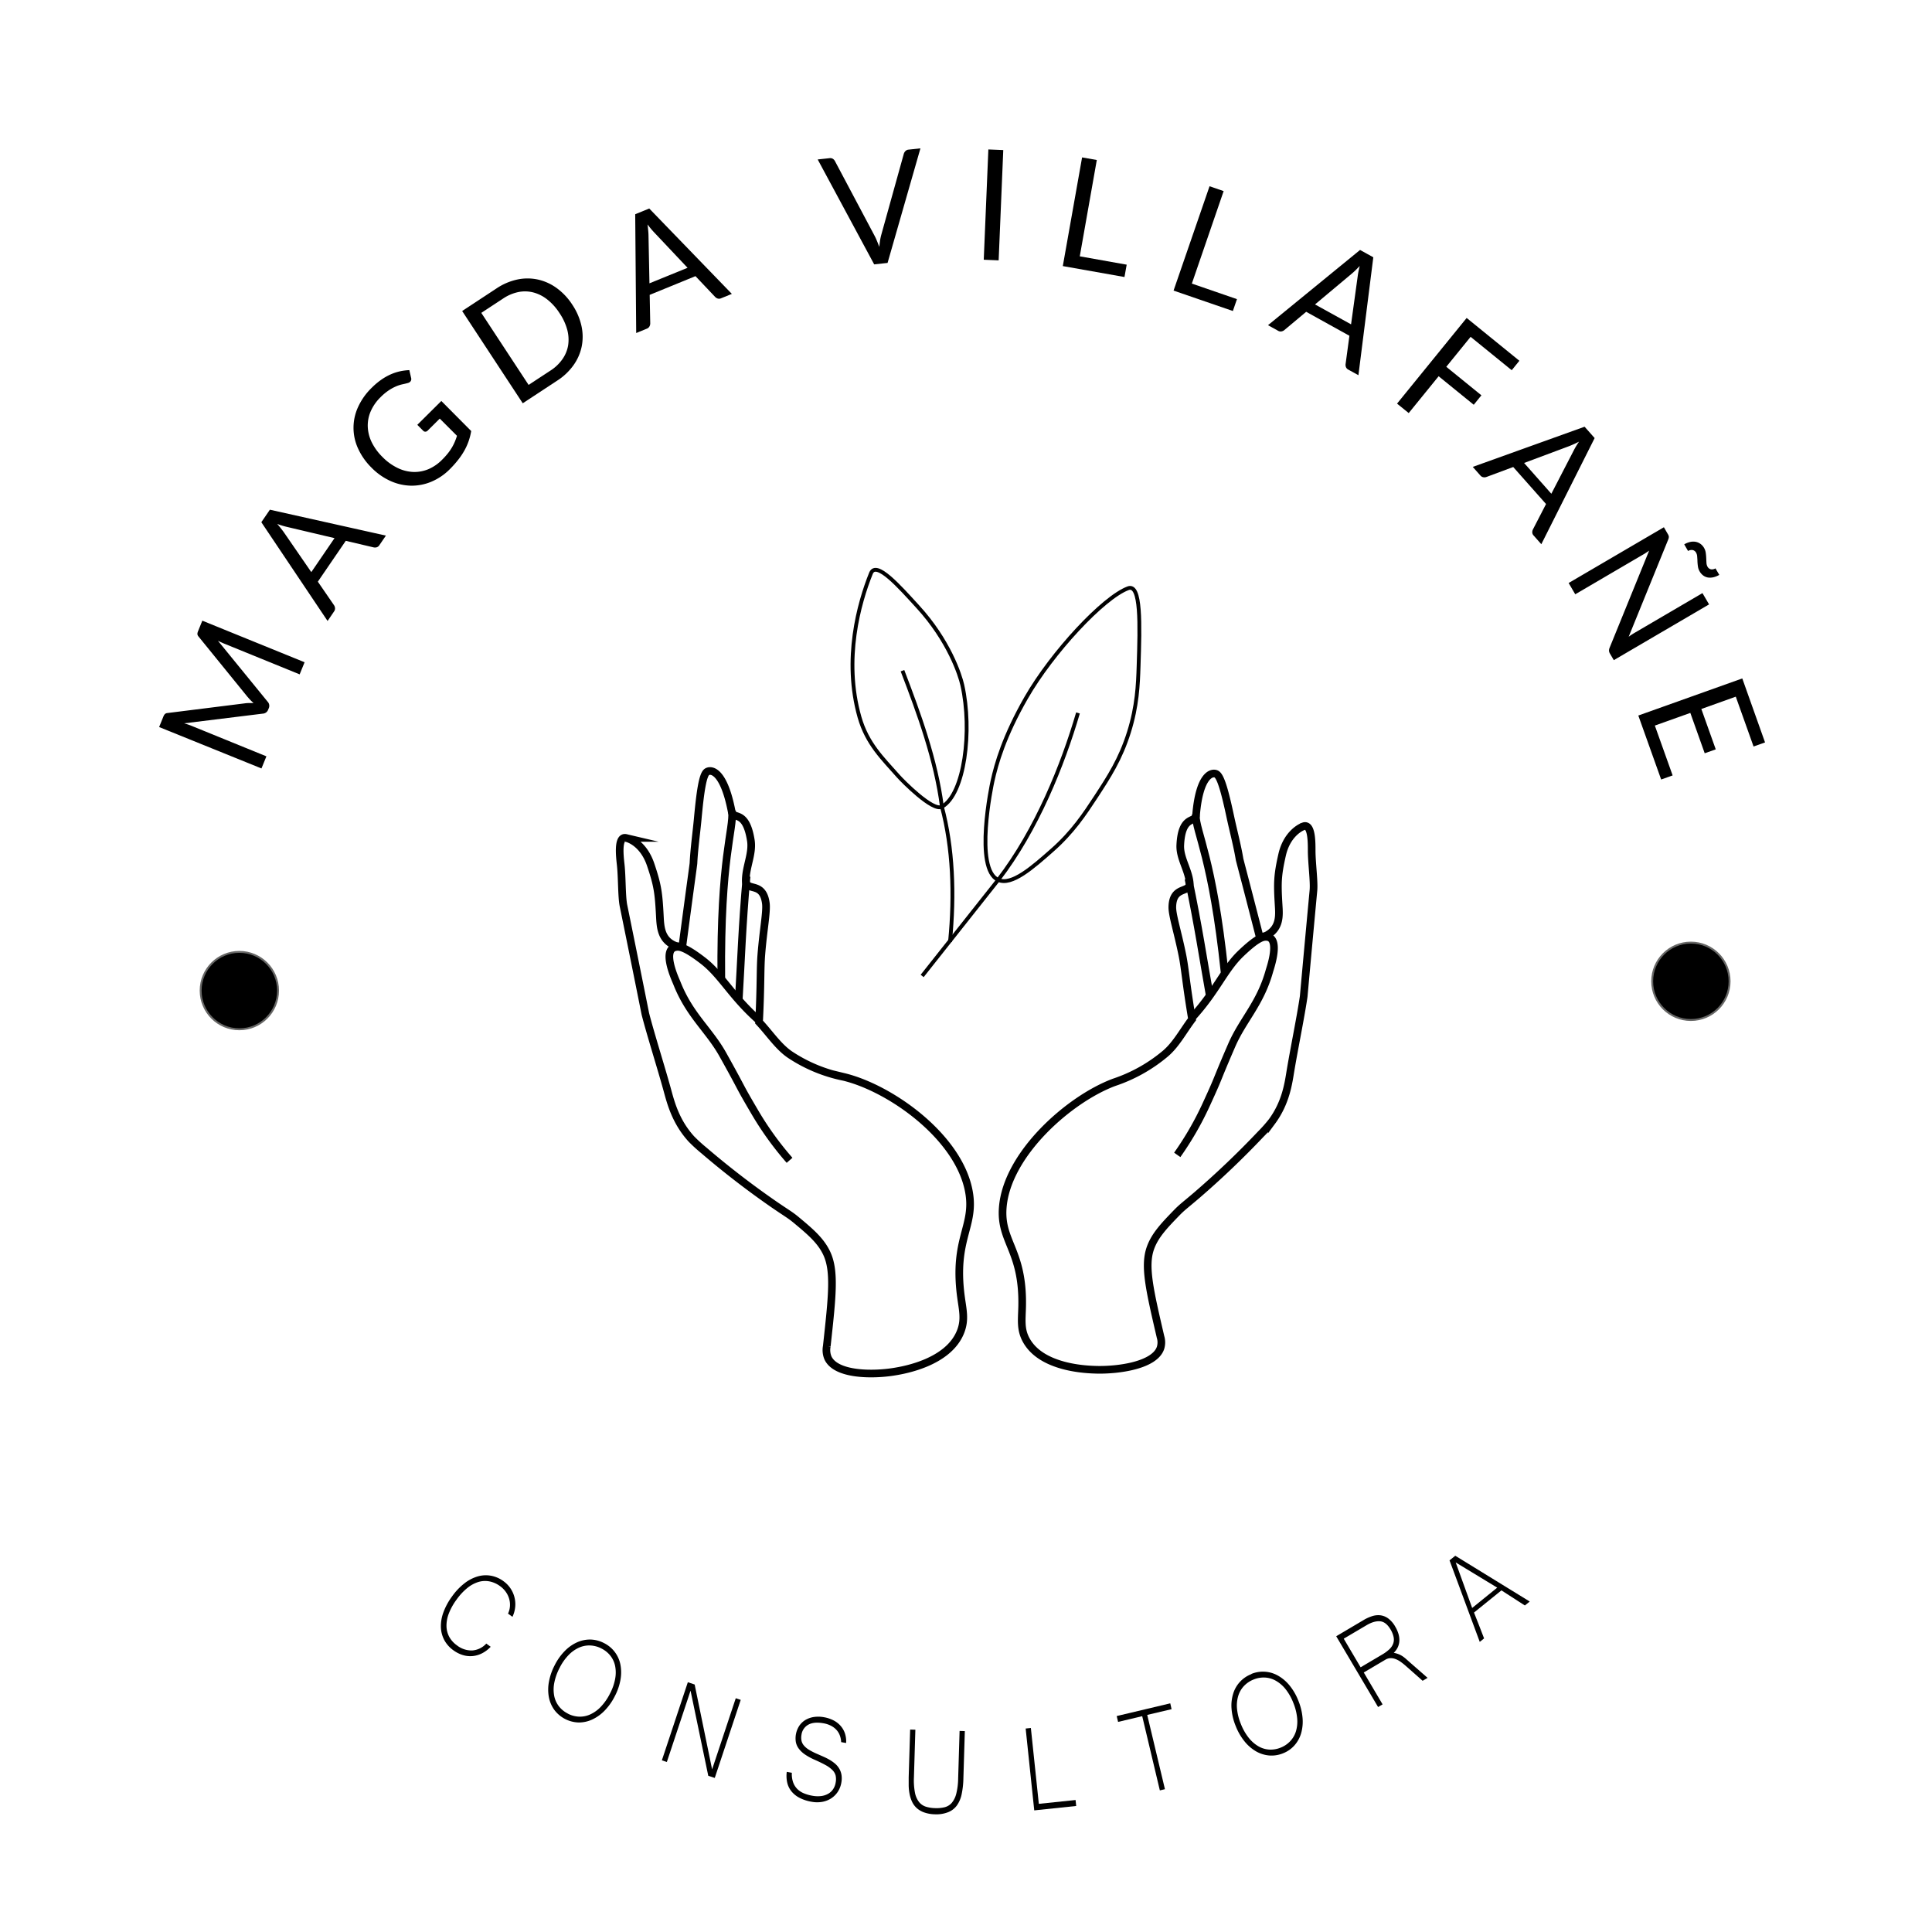 <svg id="Capa_1" data-name="Capa 1" xmlns="http://www.w3.org/2000/svg" viewBox="0 0 1010 1010"><defs><style>.cls-1{stroke:#676766;}.cls-1,.cls-2,.cls-3{stroke-miterlimit:10;}.cls-2,.cls-3{fill:none;}.cls-2{stroke:#000;stroke-width:4px;}.cls-3{stroke:#010101;stroke-width:2px;}</style></defs><circle class="cls-1" cx="125.13" cy="517.85" r="20.23"/><path d="M265.58,843.56a10.79,10.79,0,0,0,1-3.73,11.17,11.17,0,0,0-.36-3.86,12,12,0,0,0-1.72-3.66,12.59,12.59,0,0,0-3.05-3.09,13.86,13.86,0,0,0-5.48-2.49,12.16,12.16,0,0,0-5.77.25,17.22,17.22,0,0,0-5.81,3.11,30.46,30.46,0,0,0-5.68,6.1,31,31,0,0,0-4.08,7.31,17.76,17.76,0,0,0-1.22,6.57,12.43,12.43,0,0,0,1.44,5.62,13.37,13.37,0,0,0,4,4.44,12.37,12.37,0,0,0,7.93,2.69,11,11,0,0,0,7.44-3.6l2.3,1.67a16.48,16.48,0,0,1-4.58,3.45,13.66,13.66,0,0,1-5,1.42,13.44,13.44,0,0,1-5.05-.56,16.68,16.68,0,0,1-4.88-2.48,15.79,15.79,0,0,1-4.82-5.48,15.53,15.53,0,0,1-1.71-6.81,20.87,20.87,0,0,1,1.39-7.71,33.24,33.24,0,0,1,4.5-8.22,32.27,32.27,0,0,1,6.37-6.73,20.71,20.71,0,0,1,6.88-3.62,15.2,15.2,0,0,1,7-.41,15.82,15.82,0,0,1,6.65,2.91,14.8,14.8,0,0,1,6.06,13.47,15.52,15.52,0,0,1-1.43,5.11Z"/><path d="M315.84,859a15.93,15.93,0,0,1,8.49,11.18,21.72,21.72,0,0,1,.05,7.89,29.55,29.55,0,0,1-3,8.71,30.36,30.36,0,0,1-5.32,7.51,21.84,21.84,0,0,1-6.49,4.64,16.57,16.57,0,0,1-7.06,1.54,16.48,16.48,0,0,1-12.69-6.54,16.63,16.63,0,0,1-2.87-6.62,21.71,21.71,0,0,1,0-8,30.26,30.26,0,0,1,3-8.73,29.45,29.45,0,0,1,5.36-7.54,21,21,0,0,1,6.46-4.52,16.53,16.53,0,0,1,7-1.41A16.09,16.09,0,0,1,315.84,859Zm-19,36.84a13.74,13.74,0,0,0,5.86,1.58,13,13,0,0,0,5.89-1.18,18,18,0,0,0,5.52-4,28.35,28.35,0,0,0,4.72-6.78,27.11,27.11,0,0,0,2.75-7.78,17.72,17.72,0,0,0,0-6.7,12.75,12.75,0,0,0-2.46-5.38,13.84,13.84,0,0,0-4.64-3.78,14,14,0,0,0-5.88-1.61,13.05,13.05,0,0,0-5.86,1.11,17.54,17.54,0,0,0-5.48,3.88,26.77,26.77,0,0,0-4.71,6.72,28.27,28.27,0,0,0-2.78,7.78,18.12,18.12,0,0,0-.06,6.8,13,13,0,0,0,2.45,5.48A13.66,13.66,0,0,0,296.83,895.8Z"/><path d="M373.66,929.46l-3.4-1.13L361,883.83l-12.39,37.29-2.6-.86,13.57-40.83,3.57,1.19L372.27,925l12.37-37.21,2.59.86Z"/><path d="M424.33,941.92a21.38,21.38,0,0,1-6.37-2.07,13.25,13.25,0,0,1-4.24-3.42,11.28,11.28,0,0,1-2.19-4.57,16.25,16.25,0,0,1-.23-5.57l2.66.47a13,13,0,0,0,.67,5,9.52,9.52,0,0,0,2.21,3.51,10.61,10.61,0,0,0,3.44,2.24,20.67,20.67,0,0,0,4.36,1.25,15.36,15.36,0,0,0,4.54.18,9.89,9.89,0,0,0,3.67-1.15,7.56,7.56,0,0,0,2.62-2.37,8.43,8.43,0,0,0,1.38-3.48,9,9,0,0,0,0-3.7,6.26,6.26,0,0,0-1.7-2.91,15.87,15.87,0,0,0-3.65-2.64q-2.33-1.29-5.84-2.83a31,31,0,0,1-4.88-2.69,13.69,13.69,0,0,1-3.18-3,8.45,8.45,0,0,1-1.54-3.42,12.09,12.09,0,0,1,1.74-8.49,10.27,10.27,0,0,1,3.19-3.07,12.26,12.26,0,0,1,4.41-1.58,16.14,16.14,0,0,1,5.31.1,17.5,17.5,0,0,1,5.06,1.67,12.64,12.64,0,0,1,3.73,2.92,11.44,11.44,0,0,1,2.25,4,13.22,13.22,0,0,1,.58,4.89l-2.59-.45a11.33,11.33,0,0,0-.66-3.39,8.9,8.9,0,0,0-1.72-2.92,10.31,10.31,0,0,0-2.87-2.22,13.65,13.65,0,0,0-4.09-1.34c-3.29-.58-5.91-.33-7.86.77a7.11,7.11,0,0,0-3.55,5.28,8.33,8.33,0,0,0,0,3,5.68,5.68,0,0,0,1.21,2.51,10.51,10.51,0,0,0,2.67,2.27,32.89,32.89,0,0,0,4.36,2.22l3.19,1.4c1.1.49,2.15,1,3.17,1.6a19.76,19.76,0,0,1,2.87,2,10.26,10.26,0,0,1,2.2,2.55,9.62,9.62,0,0,1,1.23,3.27,11.87,11.87,0,0,1-.06,4.19,12.56,12.56,0,0,1-1.87,4.8,11.87,11.87,0,0,1-3.46,3.42,12.66,12.66,0,0,1-4.65,1.81A15.47,15.47,0,0,1,424.33,941.92Z"/><path d="M488.77,948.47a18.06,18.06,0,0,1-5.7-1,11.58,11.58,0,0,1-3.88-2.3,10.53,10.53,0,0,1-2.4-3.3,17.55,17.55,0,0,1-1.28-4,25.52,25.52,0,0,1-.47-4.34c0-1.49,0-3,0-4.36l.76-25,2.73.08-.75,24.87a33.92,33.92,0,0,0,.53,8,11.54,11.54,0,0,0,2.11,4.88,7.53,7.53,0,0,0,3.55,2.47,17.27,17.27,0,0,0,4.88.77,18,18,0,0,0,5-.47,7.35,7.35,0,0,0,3.7-2.27,12.06,12.06,0,0,0,2.35-4.75,34.63,34.63,0,0,0,1-8l.75-24.86,2.74.09-.76,25a44.16,44.16,0,0,1-.89,7.92,15.69,15.69,0,0,1-2.43,5.84,10.29,10.29,0,0,1-4.49,3.56A16.76,16.76,0,0,1,488.77,948.47Z"/><path d="M562.61,944.12l-21.93,2.3-4.49-42.79,2.72-.28L543.07,943l19.21-2Z"/><path d="M612.47,893.51l-12.73,3L609,935.34l-2.66.63-9.22-38.8-12.61,3-.73-3.06,28-6.65Z"/><path d="M654.18,875.09a15.92,15.92,0,0,1,14,.93,21.5,21.5,0,0,1,6,5.14,29.68,29.68,0,0,1,4.6,8,30.47,30.47,0,0,1,2.17,9,22.2,22.2,0,0,1-.75,7.93,16.57,16.57,0,0,1-3.48,6.34,15.6,15.6,0,0,1-6,4.16,15.85,15.85,0,0,1-7.24,1.13,16.71,16.71,0,0,1-6.89-2.18,21.77,21.77,0,0,1-6-5.22,30.3,30.3,0,0,1-4.6-8,29.45,29.45,0,0,1-2.17-9,20.92,20.92,0,0,1,.83-7.83,15.91,15.91,0,0,1,9.54-10.31Zm15.33,38.52a13.8,13.8,0,0,0,5-3.39,13.12,13.12,0,0,0,3-5.22,17.93,17.93,0,0,0,.61-6.78,28,28,0,0,0-2-8,27.57,27.57,0,0,0-4.06-7.18,17.71,17.71,0,0,0-5.07-4.38,12.87,12.87,0,0,0-5.67-1.68,13.82,13.82,0,0,0-5.9,1,14.1,14.1,0,0,0-5.08,3.38,13.16,13.16,0,0,0-3,5.15,17.69,17.69,0,0,0-.67,6.67,27.47,27.47,0,0,0,2,8,28.21,28.21,0,0,0,4.06,7.21,18.16,18.16,0,0,0,5.09,4.5,13,13,0,0,0,5.74,1.75A13.8,13.8,0,0,0,669.51,913.61Z"/><path d="M746.3,877.14l-2.59,1.53-9-7.95a31.24,31.24,0,0,0-2.62-2.05,11.75,11.75,0,0,0-2.63-1.39,6.91,6.91,0,0,0-2.62-.44,5.54,5.54,0,0,0-2.63.83l-11.27,6.66L722.78,891l-2.35,1.39-21.89-37,14.5-8.58a21.35,21.35,0,0,1,4.18-1.89,10.35,10.35,0,0,1,4.28-.5,8.8,8.8,0,0,1,4.13,1.59,13.69,13.69,0,0,1,3.78,4.37,16.9,16.9,0,0,1,1.65,3.7,11.1,11.1,0,0,1,.49,3.59,9.06,9.06,0,0,1-.78,3.38,9.78,9.78,0,0,1-2.16,3,13.67,13.67,0,0,1,2.42.67,10.87,10.87,0,0,1,2,1,16.29,16.29,0,0,1,1.86,1.41L737,869Zm-35-5.52L722.49,865a21,21,0,0,0,3.85-2.82,7.7,7.7,0,0,0,2-3,6.3,6.3,0,0,0,.2-3.38,12.69,12.69,0,0,0-1.62-4c-1.51-2.55-3.29-4-5.34-4.22s-4.47.43-7.25,2.08l-11.86,7Z"/><path d="M799.71,837.24l-2.55,2.06-12.25-7.89L770.57,843q1.27,3.16,2.65,6.72c.91,2.37,1.79,4.64,2.62,6.79l-2.26,1.83q-2.07-5.51-4-10.79T765.67,837q-1.93-5.24-3.89-10.52l-4-10.76,3-2.42Zm-17-7.26L761,816.8l8.61,23.8Z"/><path d="M130.25,367.54c.77,0,1.54,0,2.31,0-.6-.53-1.16-1.06-1.68-1.6s-1-1.1-1.54-1.71l-25.52-31.43a2.3,2.3,0,0,1-.63-1.43,4.66,4.66,0,0,1,.42-1.57l2.16-5.33,53.46,21.74-2.58,6.33-39.28-16c-.52-.21-1.07-.45-1.66-.72s-1.18-.55-1.78-.85l26,31.88a3.1,3.1,0,0,1,.62,3.29l-.42,1a3.12,3.12,0,0,1-2.74,1.93l-41.14,5.07c.67.19,1.33.39,2,.61s1.21.42,1.74.64l39.28,16-2.58,6.33L83.19,380.08l2.16-5.33a4.86,4.86,0,0,1,.8-1.41,2.34,2.34,0,0,1,1.45-.59l40.4-5.06A14,14,0,0,1,130.25,367.54Z"/><path d="M201.74,280l-3.41,5a2.57,2.57,0,0,1-1.38,1.1,3.28,3.28,0,0,1-1.65.05l-14.54-3.42-14.6,21.35,8.46,12.31a3.07,3.07,0,0,1,.52,1.53,2.51,2.51,0,0,1-.49,1.71l-3.4,5L136.62,273l4.47-6.54Zm-39,19.09,12.14-17.77-24.49-5.78a42.27,42.27,0,0,1-5.46-1.64c.74.87,1.42,1.68,2,2.43s1.12,1.44,1.55,2.06Z"/><path d="M231.15,240.3a38.23,38.23,0,0,0,2.89-3.18,26.25,26.25,0,0,0,2.14-3.07,24.43,24.43,0,0,0,1.56-3.05,32.92,32.92,0,0,0,1.16-3.17l-9-9-6.34,6.3a1.71,1.71,0,0,1-1.18.55,1.48,1.48,0,0,1-1.1-.45l-3.12-3.14,12.56-12.47,15.61,15.71a32.09,32.09,0,0,1-1.29,5.13,30.09,30.09,0,0,1-2.19,4.93,36.4,36.4,0,0,1-3.24,4.87,54,54,0,0,1-4.44,5,29.81,29.81,0,0,1-9.68,6.57,26.48,26.48,0,0,1-10.65,2.07,27.4,27.4,0,0,1-10.75-2.47,32.63,32.63,0,0,1-9.92-7,33.42,33.42,0,0,1-7-10,25.89,25.89,0,0,1,0-21.6,33.13,33.13,0,0,1,7.16-10.11,36.46,36.46,0,0,1,4.86-4.12,29.06,29.06,0,0,1,4.89-2.81,25.33,25.33,0,0,1,4.91-1.65,28.79,28.79,0,0,1,5-.65l.93,4.08a2,2,0,0,1-.49,2,2.81,2.81,0,0,1-1.31.68c-.74.21-1.6.41-2.57.62a18.7,18.7,0,0,0-3.24,1,24.49,24.49,0,0,0-3.89,2.07,27.89,27.89,0,0,0-4.47,3.7,23.5,23.5,0,0,0-5.13,7.33,18.59,18.59,0,0,0-1.56,8,20.25,20.25,0,0,0,2,8.09,28.18,28.18,0,0,0,5.6,7.75,28.52,28.52,0,0,0,8,5.83,20.65,20.65,0,0,0,8.21,2.09,19,19,0,0,0,7.95-1.48A22.37,22.37,0,0,0,231.15,240.3Z"/><path d="M299.19,159.29a32.62,32.62,0,0,1,4.76,11,26.21,26.21,0,0,1,.16,10.79,25.76,25.76,0,0,1-4.29,9.82,31,31,0,0,1-8.54,8.09l-18,11.83-31.67-48.23,18-11.84a31.3,31.3,0,0,1,10.82-4.62,25.65,25.65,0,0,1,10.72,0,26.39,26.39,0,0,1,9.85,4.45A32.45,32.45,0,0,1,299.19,159.29Zm-6.69,4.4a28.86,28.86,0,0,0-6.43-7.15,19.84,19.84,0,0,0-7.31-3.67,17.46,17.46,0,0,0-7.82-.18,22.41,22.41,0,0,0-7.86,3.34l-11.47,7.53,24.73,37.66,11.47-7.52a22.31,22.31,0,0,0,6.19-5.9,17.73,17.73,0,0,0,3-7.21,20,20,0,0,0-.45-8.16A28.91,28.91,0,0,0,292.5,163.69Z"/><path d="M382.59,153.64,377,155.92a2.57,2.57,0,0,1-1.76.16,3.18,3.18,0,0,1-1.4-.87l-10.27-10.85-23.93,9.79.29,14.94a3.25,3.25,0,0,1-.41,1.56,2.55,2.55,0,0,1-1.35,1.16l-5.58,2.29L332.07,112l7.34-3Zm-43.07-5.53L359.44,140l-17.27-18.31a44.12,44.12,0,0,1-3.66-4.37c.15,1.13.26,2.18.35,3.14s.15,1.82.16,2.57Z"/><path d="M427.47,83.36l6.2-.67a2.65,2.65,0,0,1,1.74.34,3.24,3.24,0,0,1,1.1,1.22L457.07,123a26.29,26.29,0,0,1,1.34,2.86c.43,1,.85,2.11,1.26,3.22.12-1.17.26-2.31.42-3.4a25,25,0,0,1,.66-3.07L472.5,80.36a3.38,3.38,0,0,1,.82-1.36,2.53,2.53,0,0,1,1.62-.77l6.24-.67L464,137.45l-7,.76Z"/><path d="M522.07,136.11l-7.79-.33,2.41-57.65,7.79.32Z"/><path d="M564.48,134,589,138.36l-1.15,6.46-32.24-5.72,10.08-56.81,7.69,1.36Z"/><path d="M623.07,148.25l23.58,8.13-2.14,6.2-31-10.67,18.81-54.55,7.37,2.54Z"/><path d="M710.15,196.15l-5.28-2.92a2.53,2.53,0,0,1-1.22-1.27,3.22,3.22,0,0,1-.21-1.63l2-14.8L682.84,163l-11.46,9.59a3.2,3.2,0,0,1-1.47.66,2.52,2.52,0,0,1-1.75-.33L662.88,170,711,130.67l6.93,3.83Zm-22.69-37,18.84,10.41,3.44-24.92a42.78,42.78,0,0,1,1.11-5.6q-1.19,1.23-2.22,2.25c-.7.67-1.33,1.25-1.91,1.73Z"/><path d="M794.29,188.6l-4,4.94L768.8,176.09l-12.72,15.66,18.36,14.91-4,4.94-18.36-14.91-15.64,19.25L730.34,211l36.39-44.78Z"/><path d="M805.76,284.5l-4-4.52a2.59,2.59,0,0,1-.73-1.61,3.33,3.33,0,0,1,.35-1.6l6.85-13.28-17.16-19.35-14,5.21a3.14,3.14,0,0,1-1.6.14,2.58,2.58,0,0,1-1.55-.89l-4-4.52,58.46-21,5.26,5.93Zm-9-42.47L811,258.12l11.56-22.34a41.54,41.54,0,0,1,2.92-4.9c-1,.51-2,1-2.85,1.37s-1.67.73-2.37,1Z"/><path d="M872.43,280.57a3.9,3.9,0,0,1-.34,1.52l-20.66,50.79c.56-.43,1.11-.81,1.67-1.17s1.1-.69,1.63-1L890,310.06l3.46,5.9-49.8,29.15-2-3.4a3.43,3.43,0,0,1-.51-1.5,3.92,3.92,0,0,1,.32-1.6l20.65-50.73c-.55.38-1.1.75-1.64,1.1s-1,.66-1.51.93L823.5,310.68l-3.46-5.9,49.8-29.15,2,3.47A3.5,3.5,0,0,1,872.43,280.57Zm20.18,15.61a2.73,2.73,0,0,0,1.8,1.44,3.47,3.47,0,0,0,2.39-.49l2,3.4a11.09,11.09,0,0,1-3,1.23,7.84,7.84,0,0,1-2.83.16,5.83,5.83,0,0,1-2.48-1,6.85,6.85,0,0,1-1.94-2.17,7,7,0,0,1-.91-2.59,25.75,25.75,0,0,1-.26-2.72c0-.89-.09-1.73-.14-2.5a4.51,4.51,0,0,0-.56-2,2.67,2.67,0,0,0-1.82-1.39,3.58,3.58,0,0,0-2.39.49l-2-3.47a10.83,10.83,0,0,1,3-1.22,7.24,7.24,0,0,1,2.84-.12,6.1,6.1,0,0,1,2.5,1,6.48,6.48,0,0,1,2,2.15,7.1,7.1,0,0,1,.91,2.59c.13.91.21,1.81.25,2.69s.07,1.71.12,2.49A4.65,4.65,0,0,0,892.61,296.18Z"/><path d="M922.72,388.12l-6,2.14-9.3-26.06-18,6.44,7.53,21.1-5.77,2.05-7.52-21.1-18.55,6.62,9.3,26.06-6,2.14-11.94-33.45,54.35-19.39Z"/><circle class="cls-1" cx="883.95" cy="513" r="20.23"/><path class="cls-2" d="M396.82,534.31c1-19.77.57-27.72,1.2-35.42,1-12.64,2.92-22.26,2.35-26.65-1.54-11.86-10.46-5.77-10.49-12,0-7.14,3.72-14,2.64-20.88-2.55-16.18-9.21-10.88-9.95-14.77-4.22-22.22-11-22.41-13-21.08-2.24,1.5-3.53,10.64-4.83,24.73-.61,6.6-1.86,15.61-2.21,23,0,.58-1.47,10.5-5.72,42.81-.09.7-1.23.86-2.19.67l-1.28-.25-.09,0c-7.89-3-8-10.14-8.31-15.88-.63-11.95-1.18-15.92-4.8-26.61-3.54-10.46-10.64-13.51-13-13.94a2,2,0,0,0-1.15.07c-2.87,1.14-2,9.47-1.53,13.67.76,6.57.5,16.84,1.48,21.68C332.38,505,337.37,530,337.37,530c2.64,10.34,7.94,27.06,11.29,39.13,1.8,6.49,4.22,16.92,12.79,26.32a82.46,82.46,0,0,0,6.58,6,447.56,447.56,0,0,0,36.73,28.3c7.3,5,8.31,5.37,11.77,8.26,7,5.84,12.64,10.58,15.75,17.35,4.23,9.21,2.8,22.3-.07,48.47a10.64,10.64,0,0,0,.6,6c4.15,9.12,23.56,9.08,34.73,7.24,4.66-.76,28.25-4.65,34.64-20.93,2.47-6.29,1.12-11.21.16-18.41-4-30.45,7.58-36.55,4.16-54.92-5.3-28.57-40.9-53.89-65.35-59.82a78.7,78.7,0,0,1-28.42-11.83C406.69,546.94,402.16,540,396.82,534.31Z"/><path class="cls-2" d="M382.7,423.87c.87,10.15-6.2,24.46-5.62,87.33"/><path class="cls-2" d="M390.28,458.15c-2.35,26.64-2.82,43.67-4.09,64.81"/><path class="cls-2" d="M397,533.62c-14.61-12.83-19.61-23.79-29.53-31.43-10.13-7.81-12.73-7.37-14.31-7.07-7.4,1.4.11,17.31.64,18.66,6.67,17,16.81,24.51,24.07,37.5,11.62,20.81,7.31,14.11,16.89,30.4a164.59,164.59,0,0,0,18,24.9"/><path class="cls-2" d="M623.17,532.82c-3.16-18.71-3.6-26.33-5.07-33.59-2.41-11.91-5.32-20.83-5.24-25.08.22-11.5,9.72-6.86,9.07-12.83-.75-6.81-5.23-12.88-4.91-19.55.75-15.75,7.93-11.57,8.23-15.38,1.75-21.71,8.46-22.78,10.57-21.77,2.38,1.14,4.66,9.68,7.48,22.93,1.33,6.21,3.55,14.63,4.71,21.64.09.54,2.61,9.81,10.35,40,.17.65,1.31.66,2.24.35l1.24-.4c.06,0,0,0,.09,0,7.48-3.89,6.82-10.71,6.49-16.22-.69-11.46-.58-15.32,1.83-26,2.36-10.43,9.06-14.26,11.31-15a2.12,2.12,0,0,1,1.15-.07c3,.71,3,8.75,3,12.82,0,6.36,1.36,16.11.92,20.85-2.89,30.88-5.09,55.38-5.09,55.38-1.48,10.21-4.89,26.83-6.89,38.76-1.07,6.42-2.33,16.67-9.78,26.74A76.21,76.21,0,0,1,659,593a457.21,457.21,0,0,1-33.26,31.75c-6.68,5.71-7.63,6.2-10.74,9.4-6.26,6.47-11.35,11.73-13.69,18.58-3.18,9.33-.33,21.61,5.38,46.17a9.84,9.84,0,0,1,0,5.75c-3.1,9.23-22.33,11.73-33.58,11.43-4.7-.13-28.47-.76-36.59-15.44-3.13-5.66-2.34-10.53-2.17-17.52.67-29.54-11.51-33.84-10.14-51.78,2.12-27.91,34.59-56.67,58.14-65.5a81.8,81.8,0,0,0,26.84-15C614.78,546.14,618.51,539,623.17,532.82Z"/><path class="cls-2" d="M625.05,425.76c.24,9.78,8.81,22.5,15.13,82.47"/><path class="cls-2" d="M621.3,459.41c5.24,25.08,7.57,41.23,11.15,61.22"/><path class="cls-2" d="M623,532.18c13-14.13,16.8-25.22,25.78-33.79,9.18-8.76,11.8-8.68,13.39-8.6,7.49.37,1.79,16.5,1.42,17.86-4.75,17.06-13.95,25.54-19.72,38.87-9.23,21.34-5.69,14.39-13.39,31.15a162.75,162.75,0,0,1-15.05,26.07"/><path class="cls-3" d="M455.32,299.69c-6.26,15.55-14.56,45-6,75.21,4,14,12.21,21.68,20.13,30.68,2.5,2.84,18.25,18.76,22.94,16.18,11.84-6.53,16-39.84,10.68-63.61-1.16-5.25-7-23.25-23.29-41C470.24,306.72,458.06,292.88,455.32,299.69Z"/><path class="cls-3" d="M521.83,460c-12.67-5.72-3.44-49.69-3-51.57,2-9.12,6.08-23.54,17.65-43.7,13.52-23.55,40.24-52.35,53.26-57.21,6.83-2.55,6.19,18.95,5.49,40.67-.31,9.83-.74,20.85-5.06,34.62-4.41,14.05-10.48,23.35-17.23,33.7-6,9.15-12.13,18.44-22.8,27.87C539.93,453.4,528.86,463.2,521.83,460Z"/><path class="cls-3" d="M563.54,372.71C555.6,399.8,542,433.85,521.83,460"/><path class="cls-3" d="M492.42,421.76c5.7,21.46,6.68,45.52,4.22,70.64"/><path class="cls-3" d="M471.79,350.62c8.66,22.59,17.46,46.58,20.63,71.14"/><path class="cls-3" d="M482.08,510.2,521.83,460"/></svg>